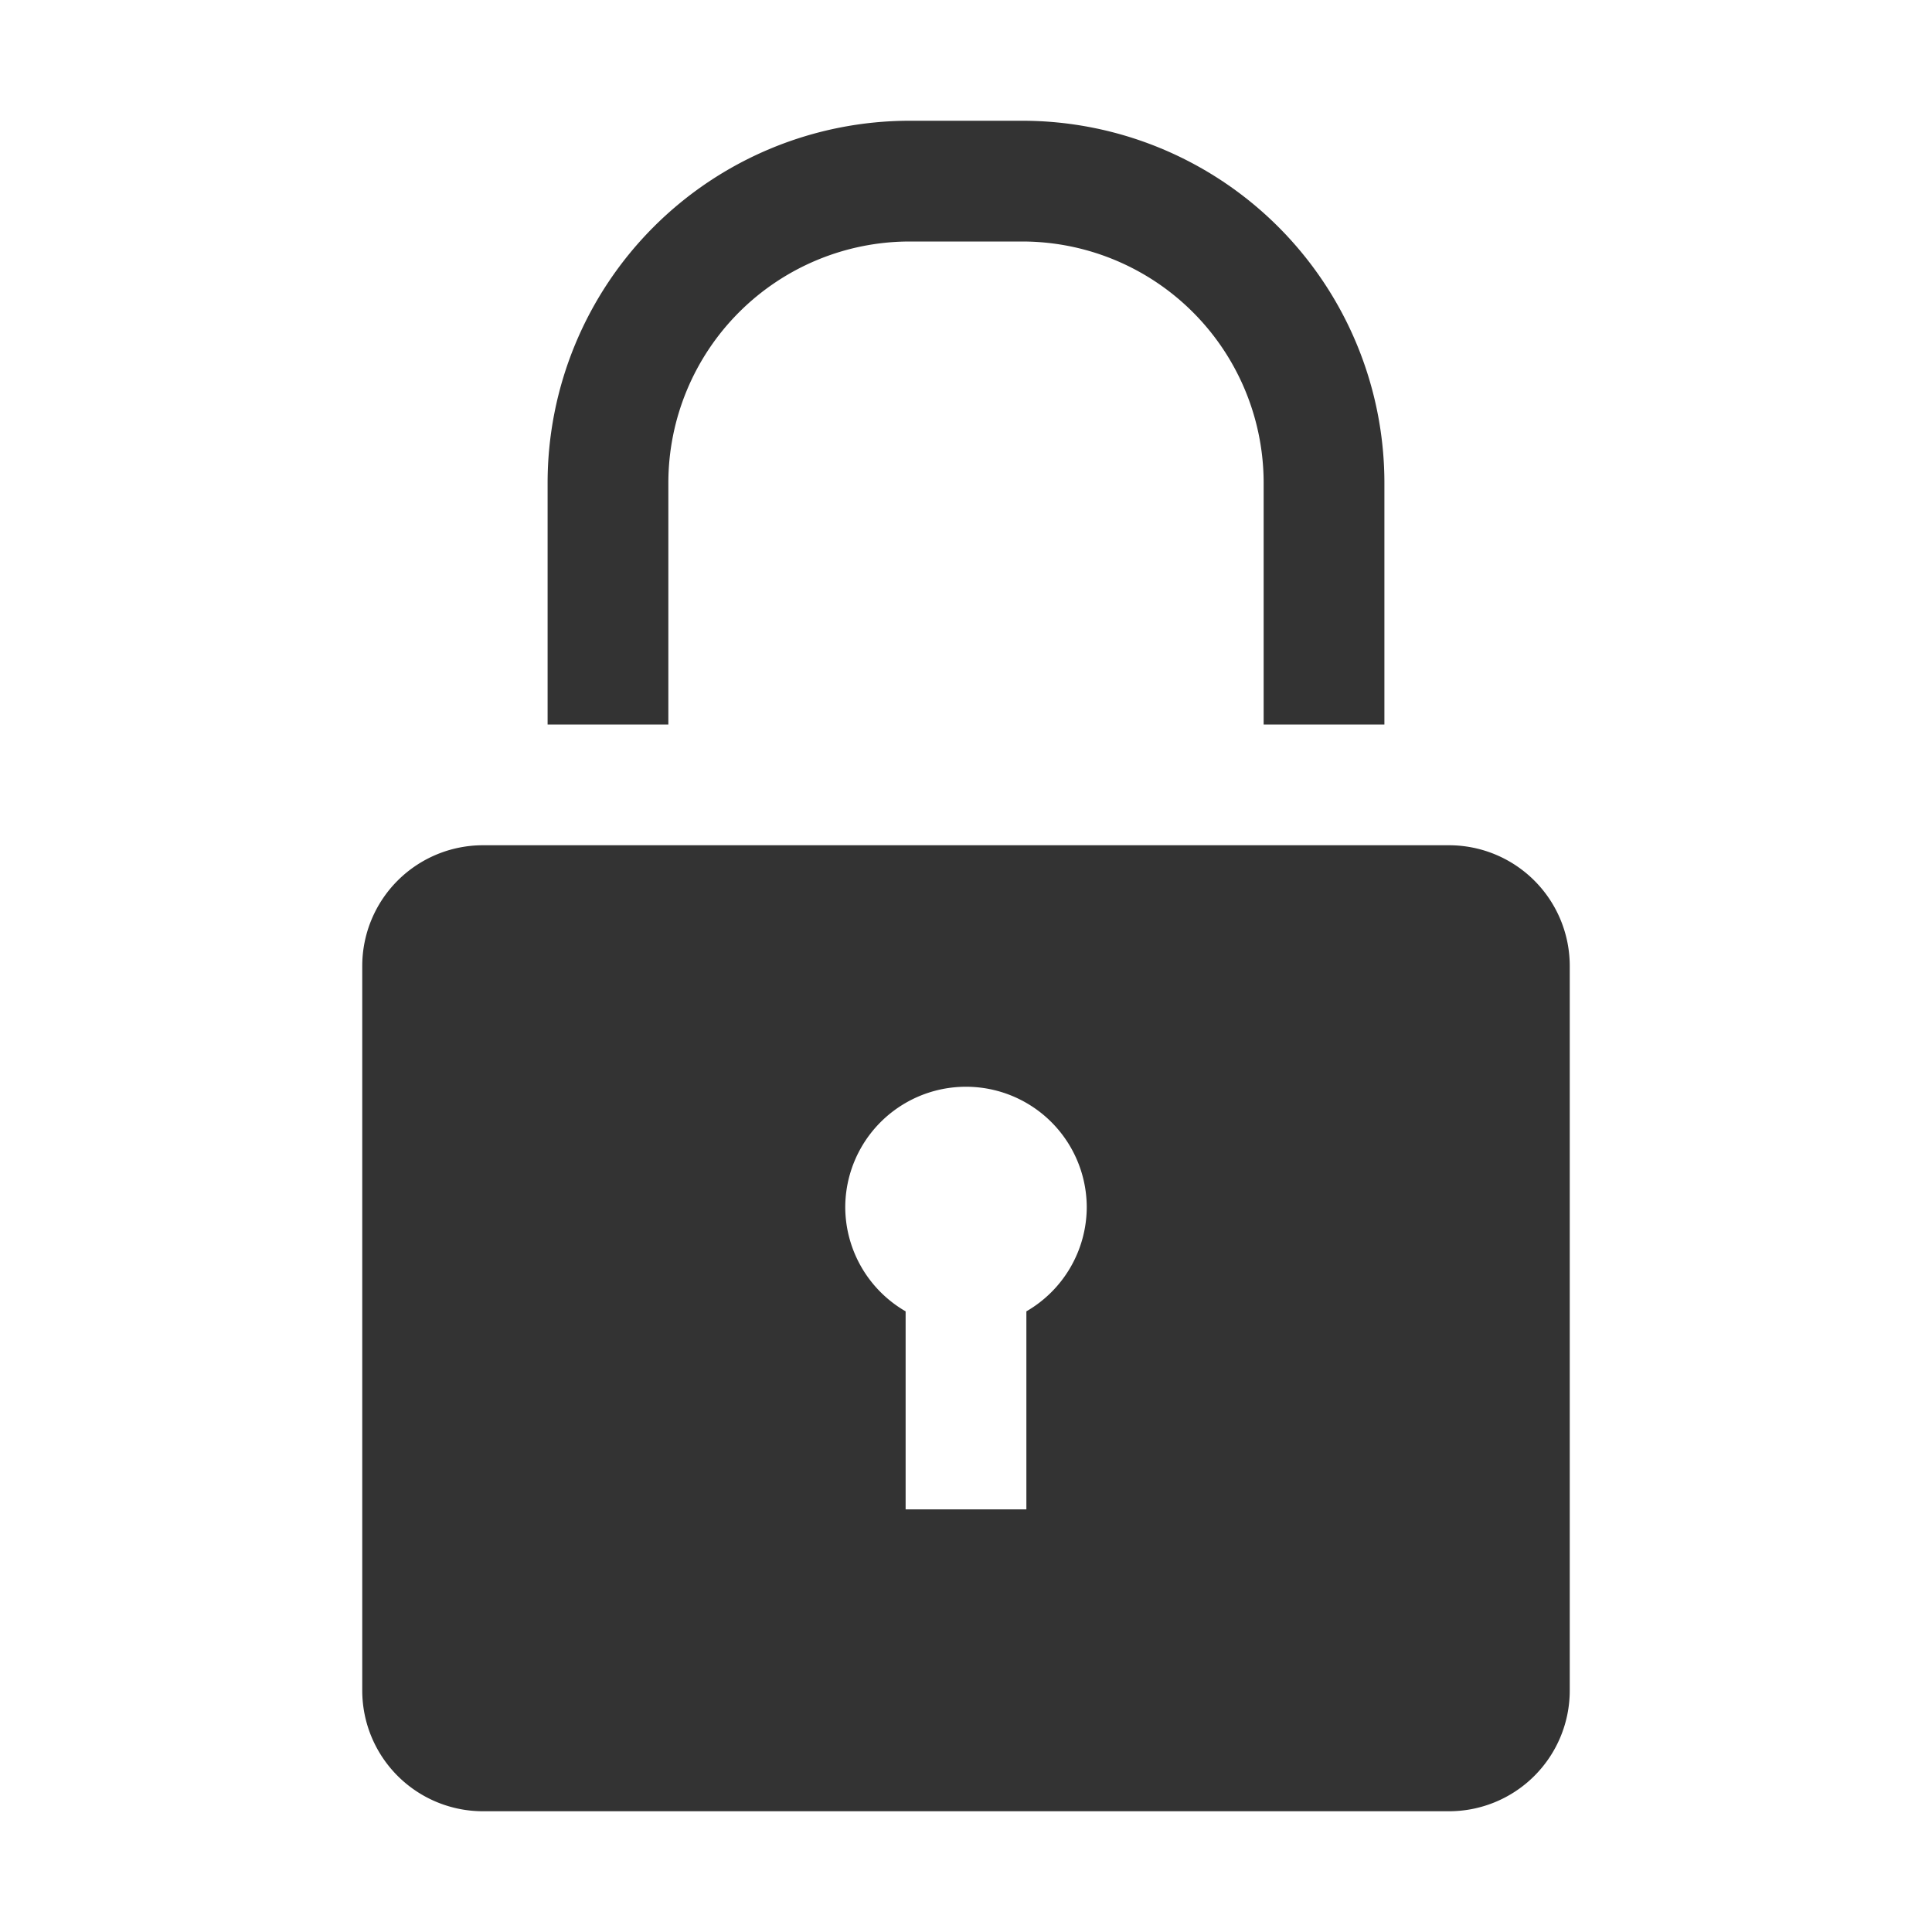 <svg id="Layer_1" data-name="Layer 1" xmlns="http://www.w3.org/2000/svg" viewBox="0 0 32 32"><defs><style>.cls-1{fill:#333;}</style></defs><path class="cls-1" d="M11.07,8a4,4,0,0,1,4-4h1.86a4,4,0,0,1,4,4v4h2V8a6,6,0,0,0-6-6H15.07a6,6,0,0,0-6,6v4h2Z"/><path class="cls-1" d="M24,14H8a2,2,0,0,0-2,2V28a2,2,0,0,0,2,2H24a2,2,0,0,0,2-2V16A2,2,0,0,0,24,14Zm-7,7.72V25H15V21.72A2,2,0,0,1,14,20a2,2,0,0,1,4,0A2,2,0,0,1,17,21.72Z"/></svg>